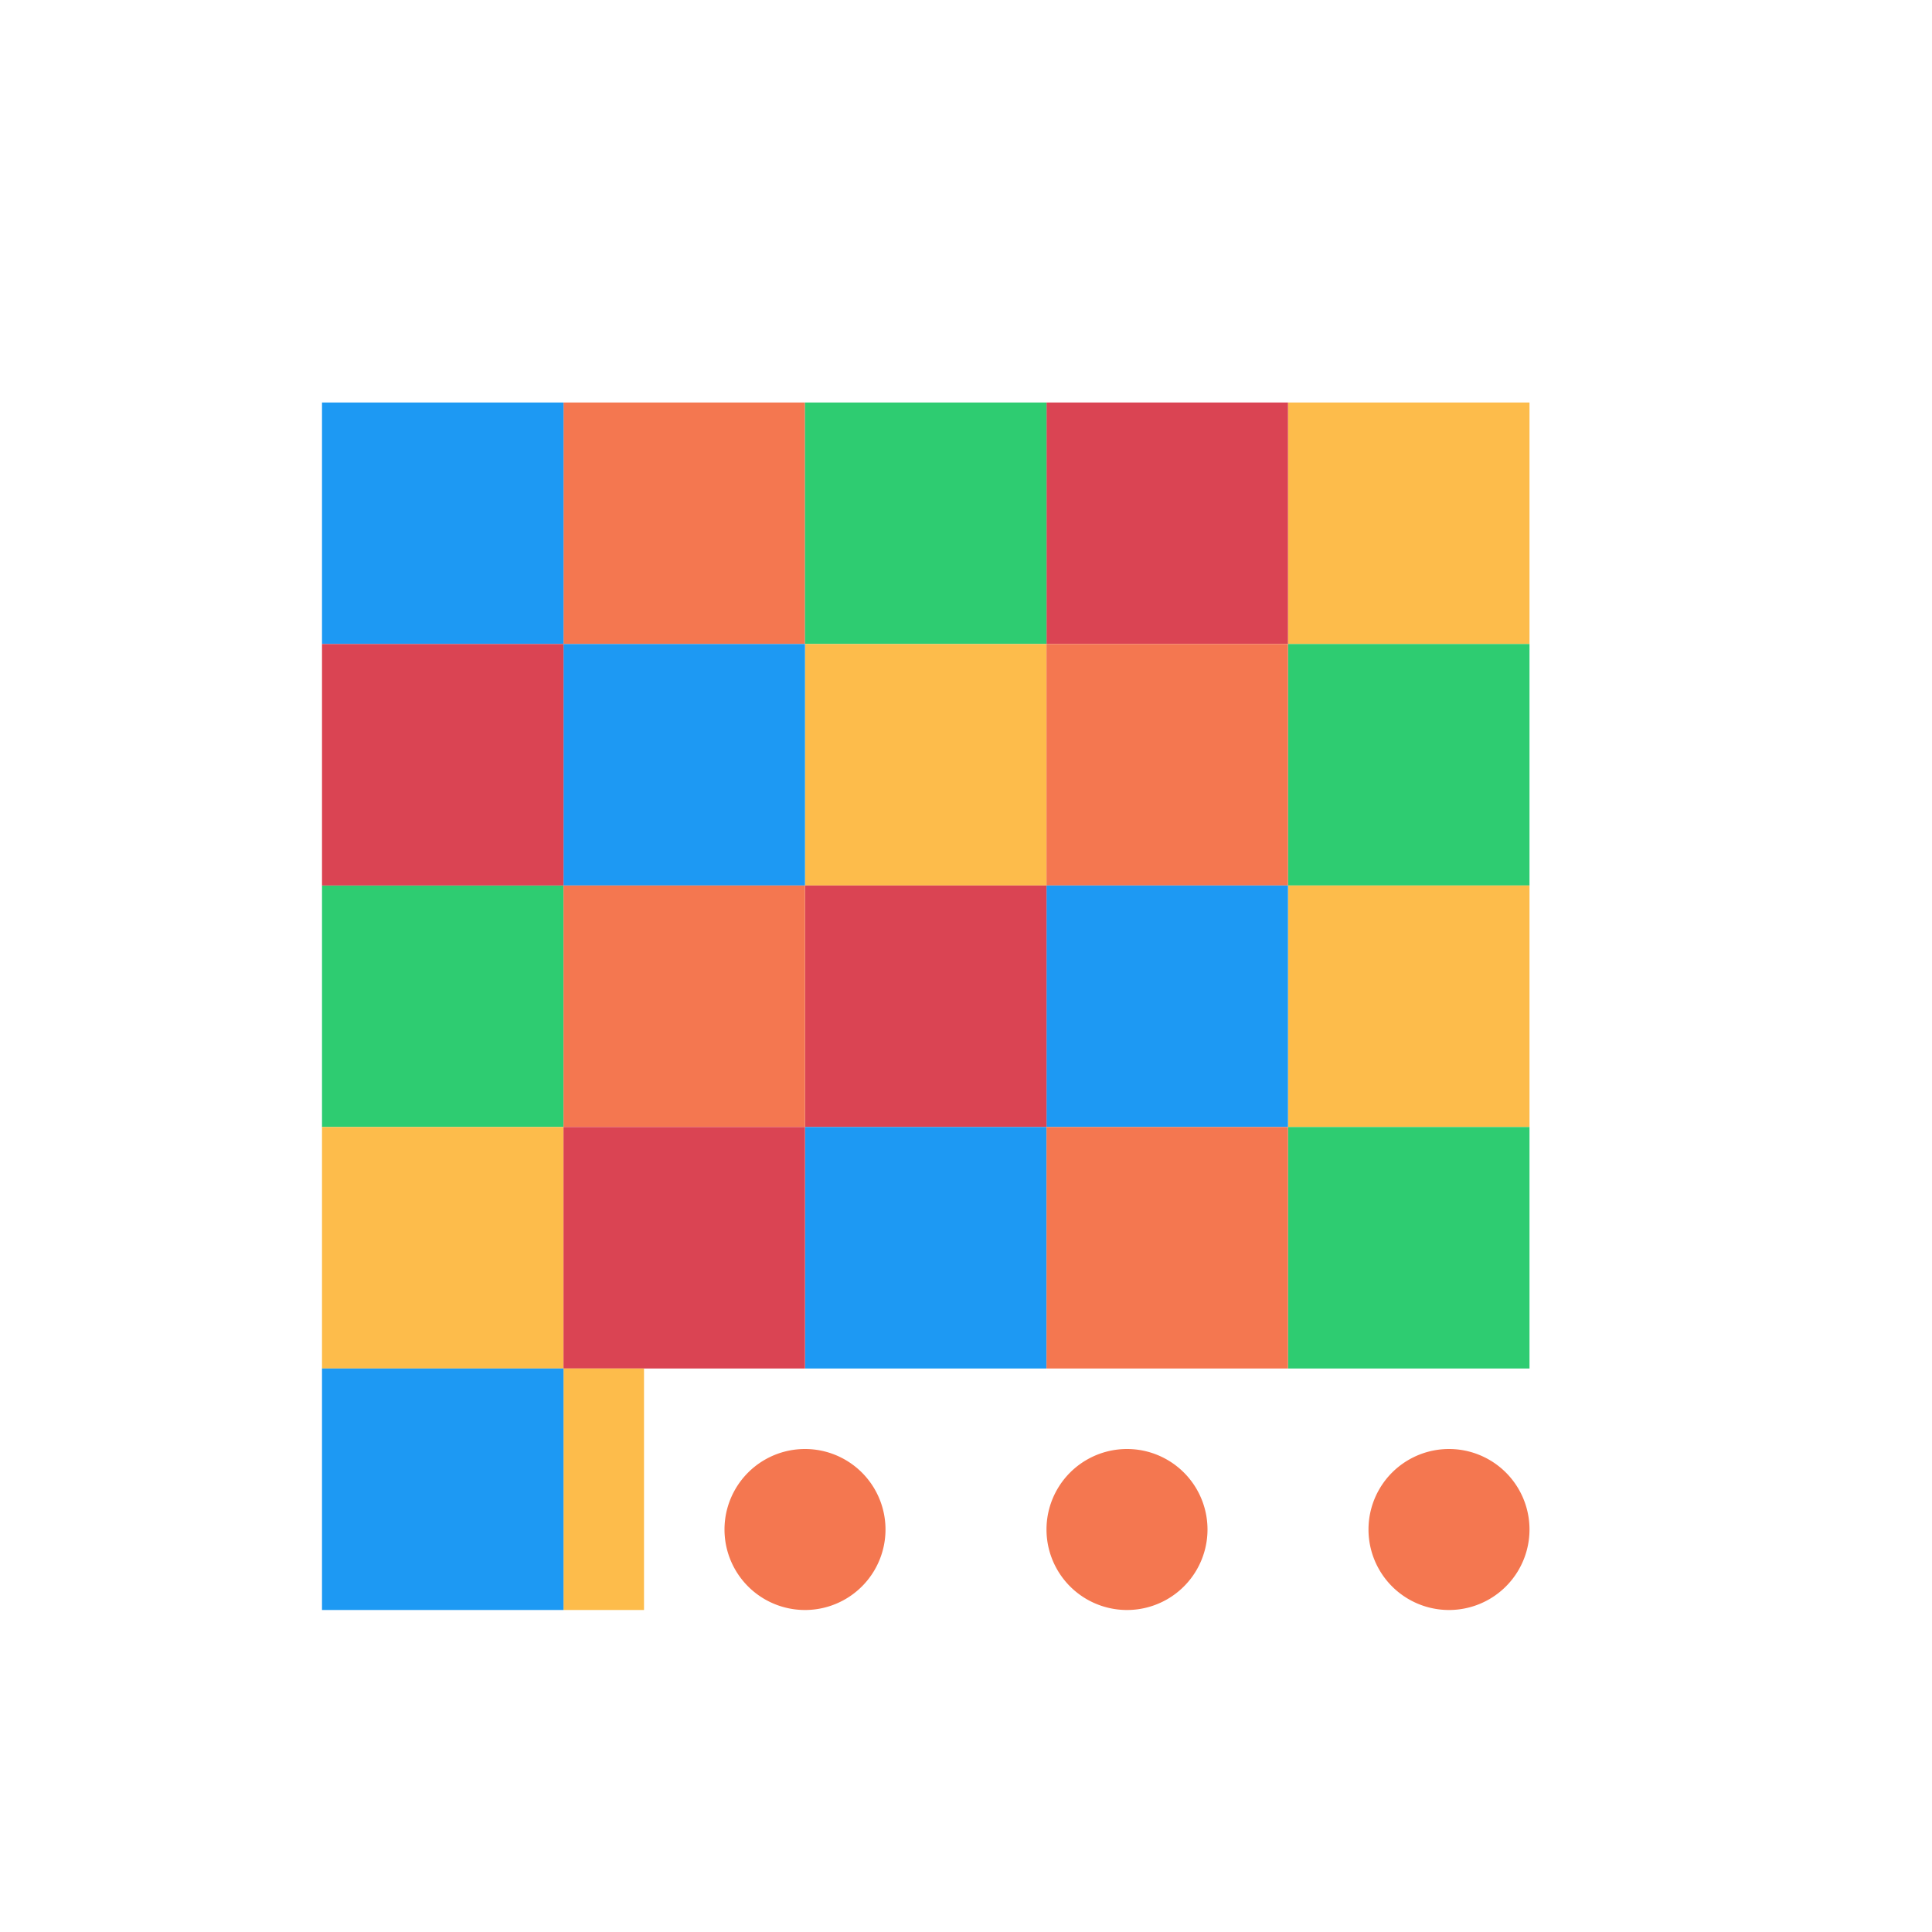 <?xml version="1.0" encoding="UTF-8" standalone="no"?>
<!-- Created with Inkscape (http://www.inkscape.org/) -->

<svg
   xmlns:dc="http://purl.org/dc/elements/1.1/"
   xmlns:cc="http://creativecommons.org/ns#"
   xmlns:rdf="http://www.w3.org/1999/02/22-rdf-syntax-ns#"
   xmlns:svg="http://www.w3.org/2000/svg"
   xmlns="http://www.w3.org/2000/svg"
   xmlns:sodipodi="http://sodipodi.sourceforge.net/DTD/sodipodi-0.dtd"
   xmlns:inkscape="http://www.inkscape.org/namespaces/inkscape"
   width="24"
   height="24"
   id="svg2"
   version="1.1"
   inkscape:version="0.48.4 r9939"
   viewBox="0 0 24 24"
   sodipodi:docname="lc_graphicfiltermosaic.svg">
  <defs
     id="defs4" />
  <sodipodi:namedview
     id="base"
     pagecolor="#ffffff"
     bordercolor="#666666"
     borderopacity="1.0"
     inkscape:pageopacity="0.0"
     inkscape:pageshadow="2"
     inkscape:zoom="32.625"
     inkscape:cx="12.026515"
     inkscape:cy="9.665937"
     inkscape:document-units="px"
     inkscape:current-layer="layer1"
     showgrid="true"
     units="px"
     borderlayer="true"
     inkscape:showpageshadow="false"
     inkscape:window-width="1252"
     inkscape:window-height="1053"
     inkscape:window-x="52"
     inkscape:window-y="0"
     inkscape:window-maximized="0"
     fit-margin-top="0"
     fit-margin-left="0"
     fit-margin-right="0"
     fit-margin-bottom="0"
     inkscape:snap-bbox="true">
    <sodipodi:guide
       position="3,21"
       orientation="18,0"
       id="guide4066" />
    <sodipodi:guide
       position="3,3"
       orientation="0,18"
       id="guide4068" />
    <sodipodi:guide
       position="21,3"
       orientation="-18,0"
       id="guide4070" />
    <sodipodi:guide
       position="21,21"
       orientation="0,-18"
       id="guide4072" />
    <sodipodi:guide
       position="4,20"
       orientation="16,0"
       id="guide4074" />
    <sodipodi:guide
       position="4,4"
       orientation="0,16"
       id="guide4076" />
    <sodipodi:guide
       position="20,15"
       orientation="-16,0"
       id="guide4078" />
    <sodipodi:guide
       position="20,20"
       orientation="0,-16"
       id="guide4080" />
    <inkscape:grid
       type="xygrid"
       id="grid4101"
       originx="1px"
       originy="1px" />
    <sodipodi:guide
       position="9,20"
       orientation="0,-5"
       id="guide4124" />
    <sodipodi:guide
       position="12,4"
       orientation="0,4"
       id="guide4241" />
  </sodipodi:namedview>
  <g
     inkscape:label="Capa 1"
     inkscape:groupmode="layer"
     id="layer1"
     transform="translate(1,-1029.362)">
    <rect
       style="color:#000000;fill:#f47750;fill-opacity:1;fill-rule:nonzero;stroke:none;stroke-width:2;marker:none;visibility:visible;display:inline;overflow:visible;enable-background:accumulate"
       id="rect3791-38"
       width="3"
       height="3"
       x="6"
       y="1034.362" />
    <rect
       style="color:#000000;fill:#2ecc71;fill-opacity:1;fill-rule:nonzero;stroke:none;stroke-width:2;marker:none;visibility:visible;display:inline;overflow:visible;enable-background:accumulate"
       id="rect3791-3-5-1"
       width="3"
       height="3"
       x="3"
       y="1040.362" />
    <rect
       style="fill:#4d4d4d;fill-opacity:1;stroke:none"
       id="rect4035"
       width="0"
       height="11"
       x="-16"
       y="1038.362" />
    <rect
       style="fill:#4d4d4d;fill-opacity:1;stroke:none"
       id="rect4035-5"
       width="0"
       height="11"
       x="2.041"
       y="1036.311" />
    <rect
       style="fill:#4d4d4d;fill-opacity:1;stroke:none"
       id="rect4035-8"
       width="0"
       height="11"
       x="-16"
       y="1038.362" />
    <rect
       style="fill:#4d4d4d;fill-opacity:1;stroke:none"
       id="rect4035-59"
       width="0"
       height="11"
       x="-16"
       y="1038.362" />
    <rect
       style="color:#000000;fill:#fdbc4b;fill-opacity:1;fill-rule:nonzero;stroke:none;stroke-width:2;marker:none;visibility:visible;display:inline;overflow:visible;enable-background:accumulate"
       id="rect3791"
       width="3"
       height="3"
       x="15"
       y="1034.362" />
    <rect
       style="color:#000000;fill:#1d99f3;fill-opacity:1;fill-rule:nonzero;stroke:none;stroke-width:2;marker:none;visibility:visible;display:inline;overflow:visible;enable-background:accumulate"
       id="rect3791-3"
       width="3"
       height="3"
       x="3"
       y="1034.362" />
    <rect
       style="color:#000000;fill:#da4453;fill-opacity:1;fill-rule:nonzero;stroke:none;stroke-width:2;marker:none;visibility:visible;display:inline;overflow:visible;enable-background:accumulate"
       id="rect3791-6"
       width="3"
       height="3"
       x="12"
       y="1034.362" />
    <rect
       style="color:#000000;fill:#2ecc71;fill-opacity:1;fill-rule:nonzero;stroke:none;stroke-width:2;marker:none;visibility:visible;display:inline;overflow:visible;enable-background:accumulate"
       id="rect3791-3-5"
       width="3"
       height="3"
       x="9"
       y="1034.362" />
    <rect
       style="color:#000000;fill:#fdbc4b;fill-opacity:1;fill-rule:nonzero;stroke:none;stroke-width:2;marker:none;visibility:visible;display:inline;overflow:visible;enable-background:accumulate"
       id="rect3791-9"
       width="3"
       height="3"
       x="9"
       y="1037.362" />
    <rect
       style="color:#000000;fill:#1d99f3;fill-opacity:1;fill-rule:nonzero;stroke:none;stroke-width:2;marker:none;visibility:visible;display:inline;overflow:visible;enable-background:accumulate"
       id="rect3791-3-9"
       width="3"
       height="3"
       x="6"
       y="1037.362" />
    <rect
       style="color:#000000;fill:#da4453;fill-opacity:1;fill-rule:nonzero;stroke:none;stroke-width:2;marker:none;visibility:visible;display:inline;overflow:visible;enable-background:accumulate"
       id="rect3791-6-9"
       width="3"
       height="3"
       x="3"
       y="1037.362" />
    <rect
       style="color:#000000;fill:#2ecc71;fill-opacity:1;fill-rule:nonzero;stroke:none;stroke-width:2;marker:none;visibility:visible;display:inline;overflow:visible;enable-background:accumulate"
       id="rect3791-3-5-9"
       width="3"
       height="3"
       x="15"
       y="1037.362" />
    <rect
       style="color:#000000;fill:#f47750;fill-opacity:1;fill-rule:nonzero;stroke:none;stroke-width:2;marker:none;visibility:visible;display:inline;overflow:visible;enable-background:accumulate"
       id="rect3791-38-3"
       width="3"
       height="3"
       x="12"
       y="1037.362" />
    <rect
       style="color:#000000;fill:#fdbc4b;fill-opacity:1;fill-rule:nonzero;stroke:none;stroke-width:2;marker:none;visibility:visible;display:inline;overflow:visible;enable-background:accumulate"
       id="rect3791-8"
       width="3"
       height="3"
       x="15"
       y="1040.362" />
    <rect
       style="color:#000000;fill:#1d99f3;fill-opacity:1;fill-rule:nonzero;stroke:none;stroke-width:2;marker:none;visibility:visible;display:inline;overflow:visible;enable-background:accumulate"
       id="rect3791-3-3"
       width="3"
       height="3"
       x="12"
       y="1040.362" />
    <rect
       style="color:#000000;fill:#da4453;fill-opacity:1;fill-rule:nonzero;stroke:none;stroke-width:2;marker:none;visibility:visible;display:inline;overflow:visible;enable-background:accumulate"
       id="rect3791-6-1"
       width="3"
       height="3"
       x="9"
       y="1040.362" />
    <rect
       style="color:#000000;fill:#f47750;fill-opacity:1;fill-rule:nonzero;stroke:none;stroke-width:2;marker:none;visibility:visible;display:inline;overflow:visible;enable-background:accumulate"
       id="rect3791-38-0"
       width="3"
       height="3"
       x="6"
       y="1040.362" />
    <rect
       style="color:#000000;fill:#fdbc4b;fill-opacity:1;fill-rule:nonzero;stroke:none;stroke-width:2;marker:none;visibility:visible;display:inline;overflow:visible;enable-background:accumulate"
       id="rect3791-88"
       width="3"
       height="3"
       x="3"
       y="1043.362" />
    <rect
       style="color:#000000;fill:#1d99f3;fill-opacity:1;fill-rule:nonzero;stroke:none;stroke-width:2;marker:none;visibility:visible;display:inline;overflow:visible;enable-background:accumulate"
       id="rect3791-3-7"
       width="3"
       height="3"
       x="9"
       y="1043.362" />
    <rect
       style="color:#000000;fill:#da4453;fill-opacity:1;fill-rule:nonzero;stroke:none;stroke-width:2;marker:none;visibility:visible;display:inline;overflow:visible;enable-background:accumulate"
       id="rect3791-6-8"
       width="3"
       height="3"
       x="6"
       y="1043.362" />
    <rect
       style="color:#000000;fill:#2ecc71;fill-opacity:1;fill-rule:nonzero;stroke:none;stroke-width:2;marker:none;visibility:visible;display:inline;overflow:visible;enable-background:accumulate"
       id="rect3791-3-5-7"
       width="3"
       height="3"
       x="15"
       y="1043.362" />
    <rect
       style="color:#000000;fill:#f47750;fill-opacity:1;fill-rule:nonzero;stroke:none;stroke-width:2;marker:none;visibility:visible;display:inline;overflow:visible;enable-background:accumulate"
       id="rect3791-38-2"
       width="3"
       height="3"
       x="12"
       y="1043.362" />
    <rect
       style="color:#000000;fill:#fdbc4b;fill-opacity:1;fill-rule:nonzero;stroke:none;stroke-width:2;marker:none;visibility:visible;display:inline;overflow:visible;enable-background:accumulate"
       id="rect3791-63"
       width="1"
       height="3"
       x="6"
       y="1046.362" />
    <rect
       style="color:#000000;fill:#1d99f3;fill-opacity:1;fill-rule:nonzero;stroke:none;stroke-width:2;marker:none;visibility:visible;display:inline;overflow:visible;enable-background:accumulate"
       id="rect3791-3-36"
       width="3"
       height="3"
       x="3"
       y="1046.362" />
    <path
       sodipodi:type="arc"
       style="color:#000000;fill:#f47750;fill-opacity:1;fill-rule:nonzero;stroke:none;stroke-width:2;marker:none;visibility:visible;display:inline;overflow:visible;enable-background:accumulate"
       id="path3022"
       sodipodi:cx="18"
       sodipodi:cy="19.00001"
       sodipodi:rx="1"
       sodipodi:ry="0.9999913"
       d="m 19,19 a 1,1 0 1 1 -2,0 1,1 0 1 1 2,0 z"
       transform="translate(-1,1029.362)" />
    <path
       sodipodi:type="arc"
       style="color:#000000;fill:#f47750;fill-opacity:1;fill-rule:nonzero;stroke:none;stroke-width:2;marker:none;visibility:visible;display:inline;overflow:visible;enable-background:accumulate"
       id="path3024"
       sodipodi:cx="14"
       sodipodi:cy="19.00001"
       sodipodi:rx="1"
       sodipodi:ry="0.9999913"
       d="m 15,19 a 1,1 0 1 1 -2,0 1,1 0 1 1 2,0 z"
       transform="translate(-1,1029.362)" />
    <path
       sodipodi:type="arc"
       style="color:#000000;fill:#f47750;fill-opacity:1;fill-rule:nonzero;stroke:none;stroke-width:2;marker:none;visibility:visible;display:inline;overflow:visible;enable-background:accumulate"
       id="path3026"
       sodipodi:cx="10"
       sodipodi:cy="19.00001"
       sodipodi:rx="1"
       sodipodi:ry="0.9999913"
       d="m 11,19 a 1,1 0 1 1 -2,0 1,1 0 1 1 2,0 z"
       transform="translate(-1,1029.362)" />
  </g>
</svg>
